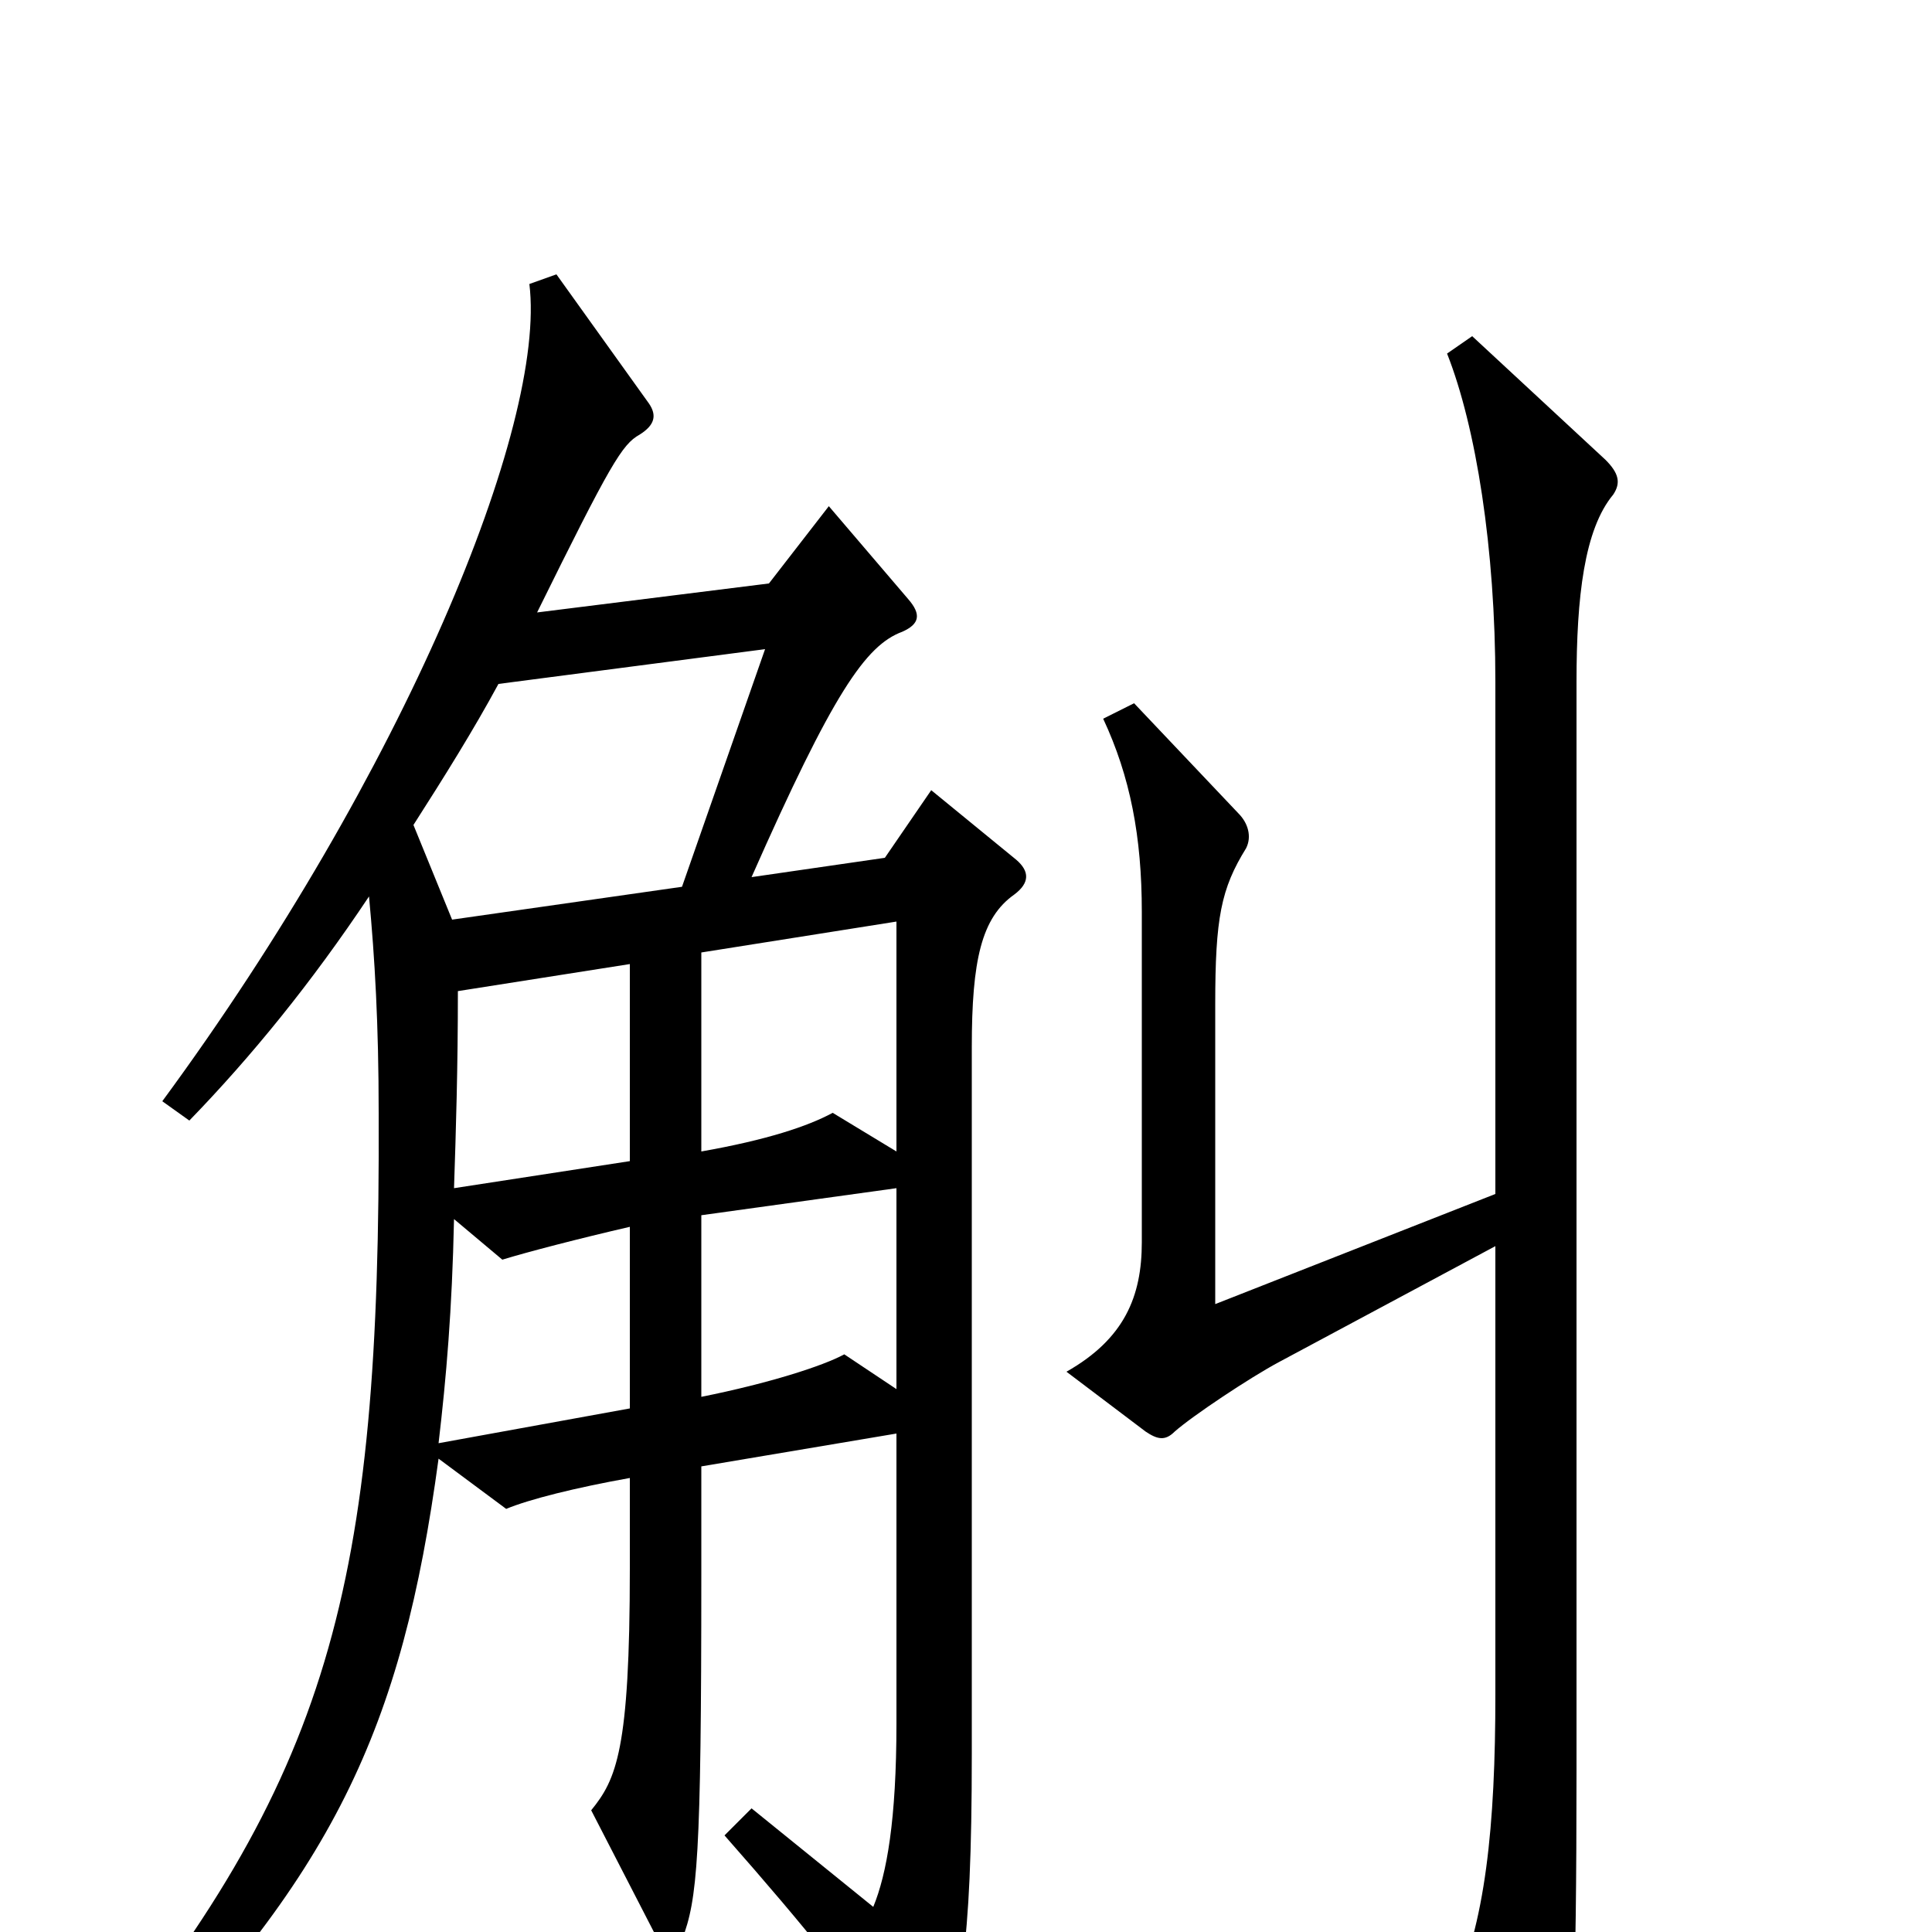 <svg xmlns="http://www.w3.org/2000/svg" viewBox="0 -1000 1000 1000">
	<path fill="#000000" d="M526 -555L482 -591L458 -556L389 -546C431 -641 448 -666 467 -673C476 -677 477 -682 470 -690L429 -738L398 -698L278 -683C316 -760 322 -770 331 -775C339 -780 340 -785 336 -791L288 -858L274 -853C283 -780 209 -600 84 -430L98 -420C130 -453 161 -491 191 -536C194 -504 196 -470 196 -424C197 -177 171 -80 43 76L59 85C173 -29 208 -105 227 -245L262 -219C274 -224 298 -230 326 -235V-188C326 -94 319 -79 306 -63L340 3C346 15 349 15 353 4C361 -17 363 -38 363 -185V-241L464 -258V-108C464 -58 459 -30 452 -13L389 -64L375 -50C419 0 443 30 467 66C474 75 478 75 483 66C497 40 503 10 503 -92V-458C503 -503 508 -525 525 -537C533 -543 533 -549 526 -555ZM835 -744C839 -750 838 -755 831 -762L762 -826L749 -817C764 -779 774 -716 774 -647V-382L629 -325V-480C629 -525 632 -540 645 -561C648 -567 646 -574 641 -579L587 -636L571 -628C585 -598 591 -567 591 -528V-357C591 -329 582 -307 552 -290L593 -259C599 -255 603 -254 608 -259C617 -267 647 -287 662 -295L774 -355V-123C774 -55 769 -4 751 34L794 99C801 109 805 108 808 99C814 83 816 33 816 -84V-647C816 -691 820 -726 835 -744ZM396 -664L353 -541L234 -524L214 -573C230 -598 245 -622 258 -646ZM464 -404L431 -424C418 -417 397 -410 363 -404V-507L464 -523ZM326 -399L235 -385C236 -415 237 -447 237 -487L326 -501ZM464 -281L437 -299C426 -293 398 -284 363 -277V-371L464 -385ZM326 -271L227 -253C231 -287 234 -322 235 -369L260 -348C273 -352 300 -359 326 -365Z"/>
</svg>